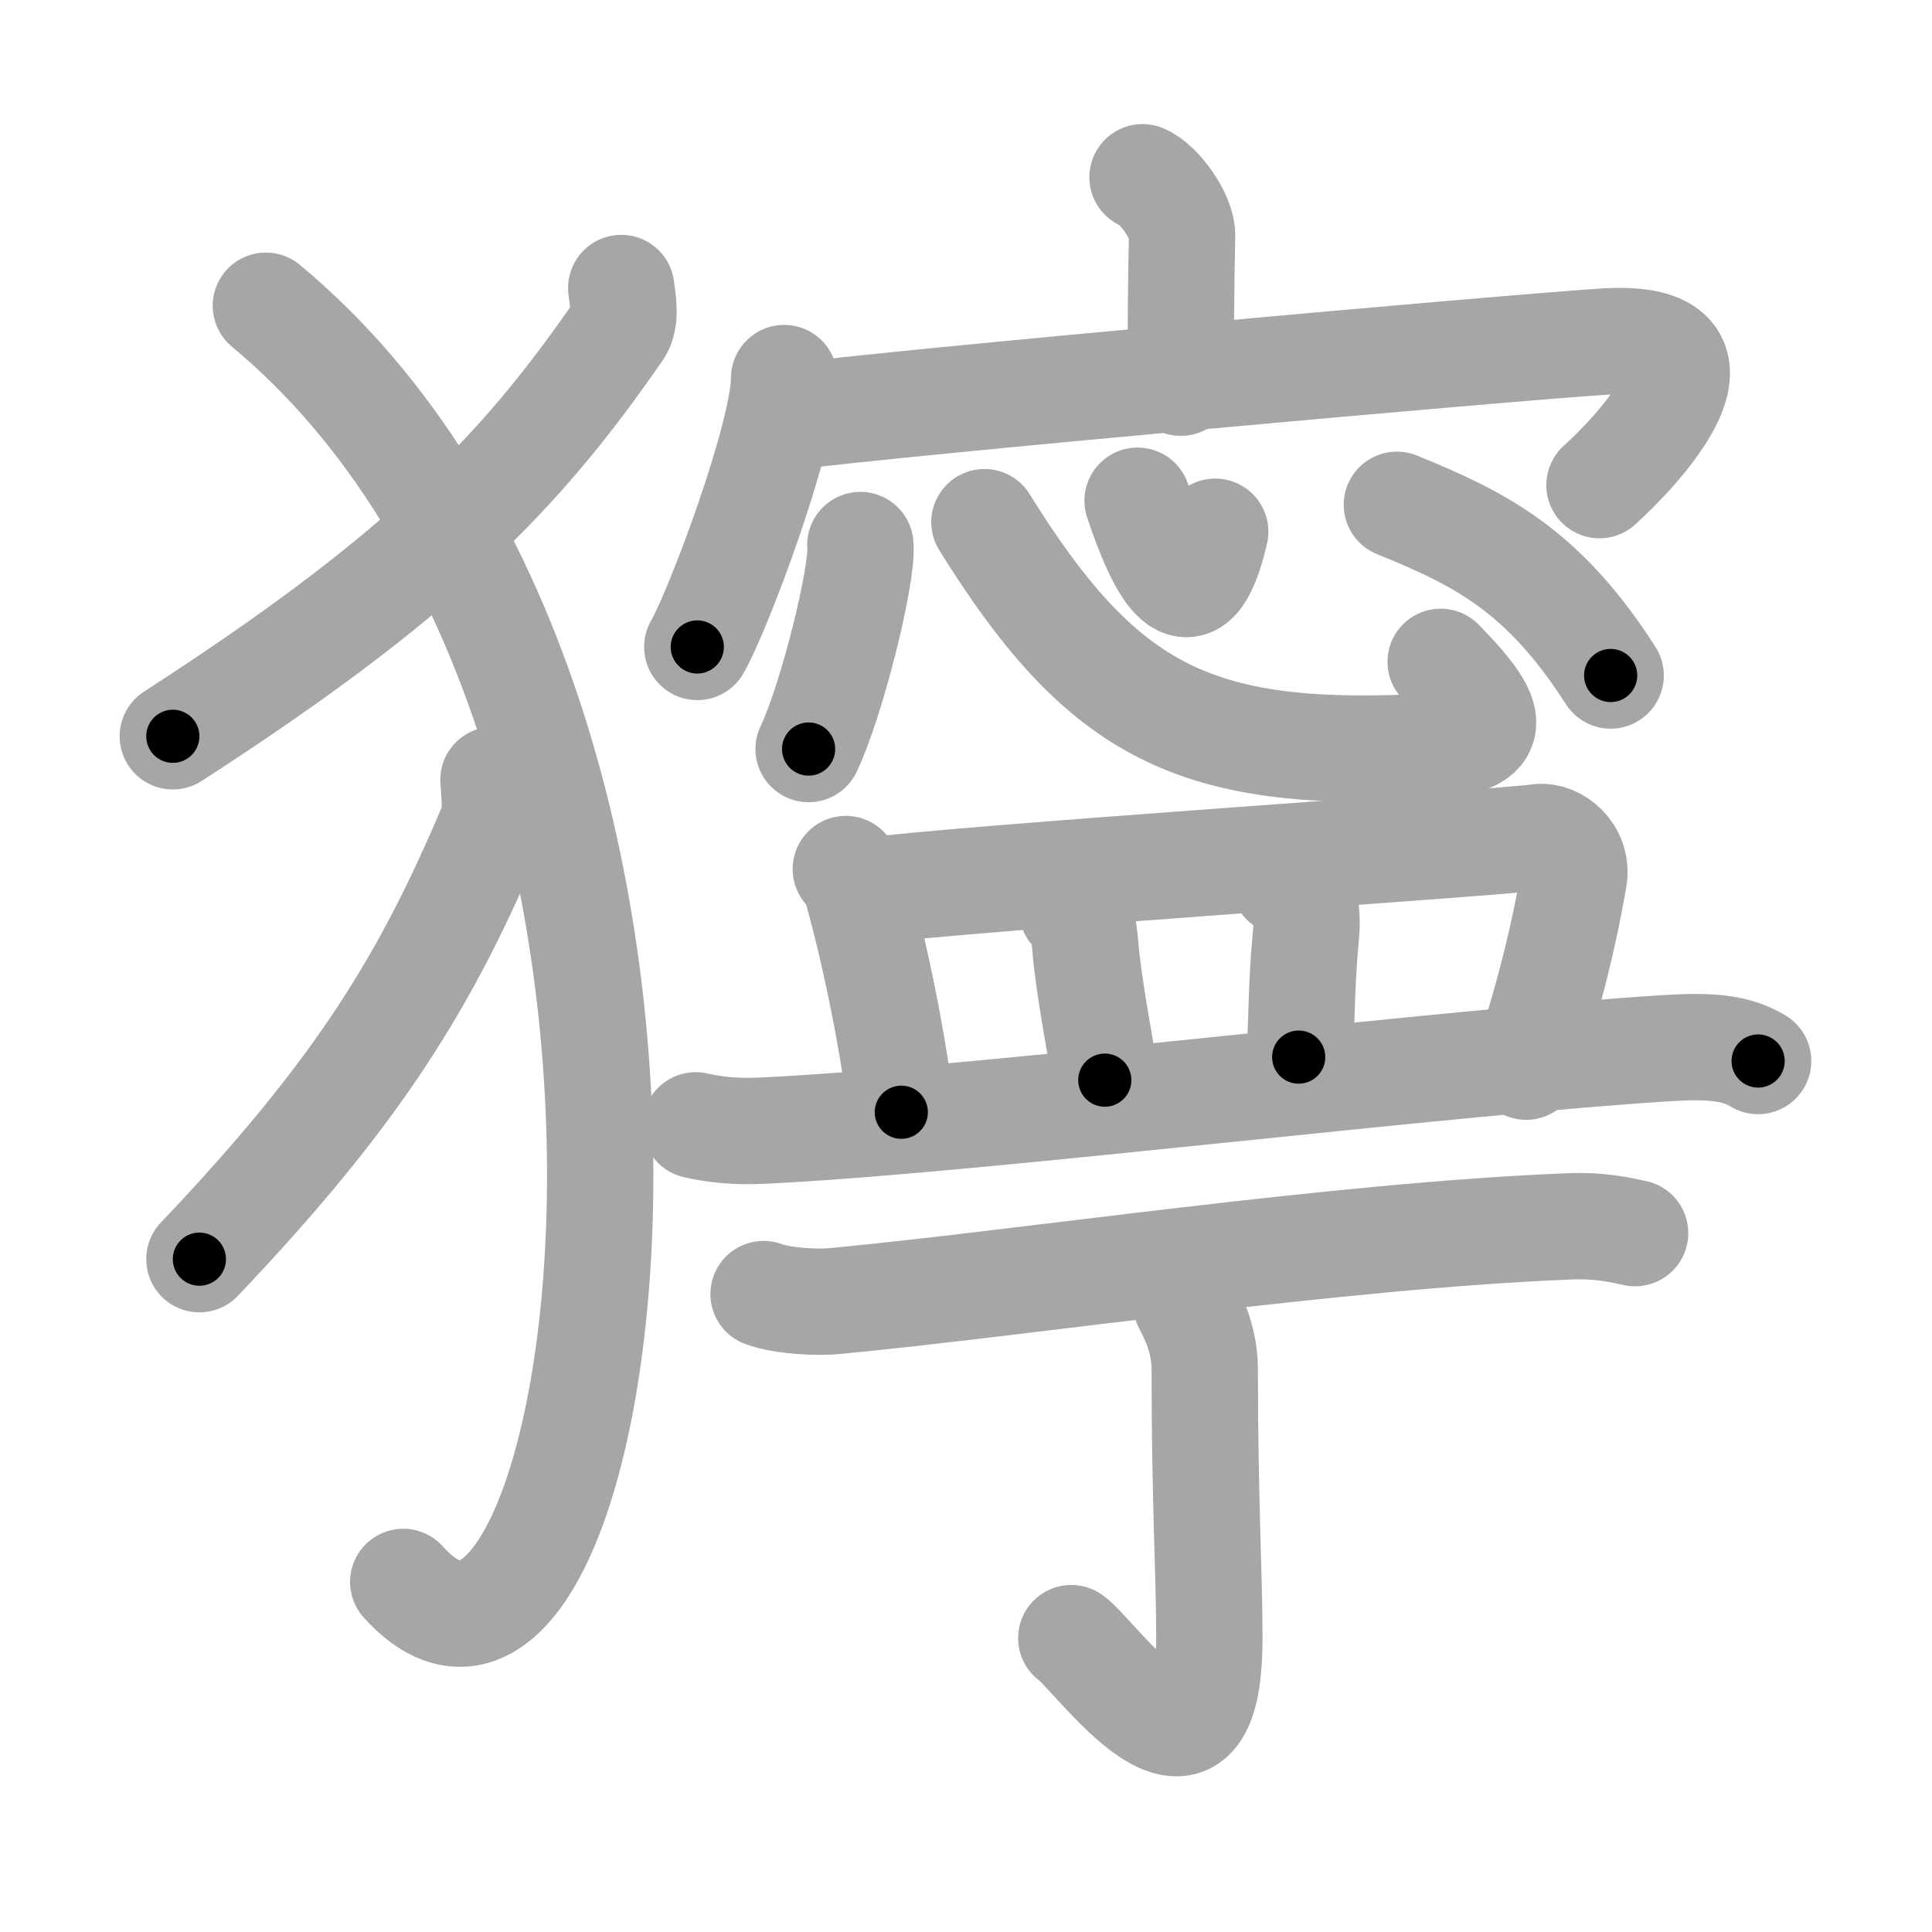 <svg xmlns="http://www.w3.org/2000/svg" viewBox="0 0 109 109" id="7370"><g fill="none" stroke="#a6a6a6" stroke-width="6" stroke-linecap="round" stroke-linejoin="round"><g><g><path d="M35.05,16.25c0.07,0.6,0.31,1.75-0.14,2.39c-5.66,8.21-11.41,14.02-25.16,22.9" /><path d="M15,17.25c28.25,23.5,19.46,85.03,7.75,72" /><path d="M27.84,44c0.04,0.64,0.2,1.87-0.09,2.56c-3.71,8.78-7.48,14.99-16.5,24.48" /></g><g><g><path d="M64.46,10c0.93,0.37,2.25,2.21,2.23,3.29c-0.07,3.4-0.07,5.2-0.07,8.3" /><g><path d="M44.24,21.33c0,3.2-3.68,13.04-4.9,15.17" /><path d="M44.28,23.55c6.47-0.86,41.01-3.95,46.27-4.28c8.21-0.51,1.74,6.26-0.31,8.1" /></g></g><g><g><path d="M48.54,30.75c0.16,1.63-1.62,8.8-2.92,11.51" /><path d="M55.54,29.46c6.48,10.43,11.6,13.23,23.98,12.72c5.07-0.21,5.3-1.23,1.76-4.84" /><path d="M64.18,28.25c1.25,3.74,3.05,7.48,4.38,1.75" /><path d="M78.81,28.48c4.71,1.92,8.24,3.67,12.06,9.63" /></g><g><g><path d="M47.72,49.03c0.22,0.26,0.45,0.48,0.54,0.81c0.76,2.59,2.07,8.25,2.59,12.91" /><path d="M48.69,50.29c6.11-0.79,35.54-2.71,38.13-3.06c0.94-0.12,2.23,0.88,1.97,2.34c-0.53,3.04-1.28,6.27-2.69,10.61" /><path d="M60.49,51.34c0.76,0.66,0.67,1.58,0.82,2.87c0.37,3.05,0.91,5.36,1.02,6.73" /><path d="M72.46,49.76c1.29,0.49,1.34,1.78,1.2,3.24c-0.29,3.01-0.19,5.48-0.39,6.64" /><path d="M39.25,63.49c2,0.45,3.46,0.32,5.07,0.23c12.09-0.69,37.3-3.81,49.79-4.59c2.32-0.14,3.81-0.04,5.08,0.73" /></g></g><g><g><path d="M43.08,73.01c1.06,0.39,3.01,0.5,4.07,0.39c10.87-1.04,28.31-3.69,41.38-4.21c1.77-0.07,2.83,0.19,3.72,0.38" /></g><g><path d="M66.87,73.4c0.07,0.33,1.1,1.74,1.1,3.87c0,7.48,0.26,11.48,0.26,15.17c0,10.31-6.48,0.86-7.79-0.02" /></g></g></g></g></g></g><g fill="none" stroke="#000" stroke-width="3" stroke-linecap="round" stroke-linejoin="round"><path d="M35.05,16.25c0.07,0.6,0.31,1.75-0.14,2.39c-5.66,8.21-11.41,14.02-25.16,22.9" stroke-dasharray="36.731" stroke-dashoffset="36.731"><animate attributeName="stroke-dashoffset" values="36.731;36.731;0" dur="0.367s" fill="freeze" begin="0s;7370.click" /></path><path d="M15,17.25c28.25,23.5,19.46,85.03,7.75,72" stroke-dasharray="85.38" stroke-dashoffset="85.38"><animate attributeName="stroke-dashoffset" values="85.38" fill="freeze" begin="7370.click" /><animate attributeName="stroke-dashoffset" values="85.38;85.38;0" keyTimes="0;0.364;1" dur="1.009s" fill="freeze" begin="0s;7370.click" /></path><path d="M27.84,44c0.04,0.64,0.2,1.87-0.09,2.56c-3.71,8.78-7.48,14.99-16.5,24.48" stroke-dasharray="32.3" stroke-dashoffset="32.3"><animate attributeName="stroke-dashoffset" values="32.3" fill="freeze" begin="7370.click" /><animate attributeName="stroke-dashoffset" values="32.3;32.3;0" keyTimes="0;0.758;1" dur="1.332s" fill="freeze" begin="0s;7370.click" /></path><path d="M64.46,10c0.93,0.37,2.25,2.21,2.23,3.29c-0.07,3.4-0.07,5.2-0.07,8.3" stroke-dasharray="12.427" stroke-dashoffset="12.427"><animate attributeName="stroke-dashoffset" values="12.427" fill="freeze" begin="7370.click" /><animate attributeName="stroke-dashoffset" values="12.427;12.427;0" keyTimes="0;0.843;1" dur="1.581s" fill="freeze" begin="0s;7370.click" /></path><path d="M44.24,21.33c0,3.2-3.68,13.04-4.9,15.17" stroke-dasharray="16.013" stroke-dashoffset="16.013"><animate attributeName="stroke-dashoffset" values="16.013" fill="freeze" begin="7370.click" /><animate attributeName="stroke-dashoffset" values="16.013;16.013;0" keyTimes="0;0.908;1" dur="1.741s" fill="freeze" begin="0s;7370.click" /></path><path d="M44.28,23.55c6.47-0.86,41.01-3.95,46.27-4.28c8.21-0.51,1.74,6.26-0.31,8.1" stroke-dasharray="59.276" stroke-dashoffset="59.276"><animate attributeName="stroke-dashoffset" values="59.276" fill="freeze" begin="7370.click" /><animate attributeName="stroke-dashoffset" values="59.276;59.276;0" keyTimes="0;0.746;1" dur="2.334s" fill="freeze" begin="0s;7370.click" /></path><path d="M48.54,30.75c0.16,1.63-1.62,8.8-2.92,11.51" stroke-dasharray="11.93" stroke-dashoffset="11.93"><animate attributeName="stroke-dashoffset" values="11.93" fill="freeze" begin="7370.click" /><animate attributeName="stroke-dashoffset" values="11.93;11.93;0" keyTimes="0;0.907;1" dur="2.573s" fill="freeze" begin="0s;7370.click" /></path><path d="M55.54,29.46c6.48,10.43,11.6,13.23,23.98,12.72c5.07-0.21,5.3-1.23,1.76-4.84" stroke-dasharray="38.006" stroke-dashoffset="38.006"><animate attributeName="stroke-dashoffset" values="38.006" fill="freeze" begin="7370.click" /><animate attributeName="stroke-dashoffset" values="38.006;38.006;0" keyTimes="0;0.871;1" dur="2.953s" fill="freeze" begin="0s;7370.click" /></path><path d="M64.18,28.25c1.25,3.74,3.05,7.48,4.38,1.75" stroke-dasharray="9.178" stroke-dashoffset="9.178"><animate attributeName="stroke-dashoffset" values="9.178" fill="freeze" begin="7370.click" /><animate attributeName="stroke-dashoffset" values="9.178;9.178;0" keyTimes="0;0.941;1" dur="3.137s" fill="freeze" begin="0s;7370.click" /></path><path d="M78.81,28.48c4.71,1.92,8.24,3.67,12.06,9.63" stroke-dasharray="15.755" stroke-dashoffset="15.755"><animate attributeName="stroke-dashoffset" values="15.755" fill="freeze" begin="7370.click" /><animate attributeName="stroke-dashoffset" values="15.755;15.755;0" keyTimes="0;0.952;1" dur="3.295s" fill="freeze" begin="0s;7370.click" /></path><path d="M47.72,49.03c0.22,0.26,0.45,0.48,0.54,0.81c0.76,2.59,2.07,8.25,2.59,12.91" stroke-dasharray="14.164" stroke-dashoffset="14.164"><animate attributeName="stroke-dashoffset" values="14.164" fill="freeze" begin="7370.click" /><animate attributeName="stroke-dashoffset" values="14.164;14.164;0" keyTimes="0;0.921;1" dur="3.578s" fill="freeze" begin="0s;7370.click" /></path><path d="M48.69,50.29c6.11-0.79,35.54-2.71,38.13-3.06c0.94-0.12,2.23,0.88,1.97,2.34c-0.53,3.04-1.28,6.27-2.69,10.61" stroke-dasharray="52.726" stroke-dashoffset="52.726"><animate attributeName="stroke-dashoffset" values="52.726" fill="freeze" begin="7370.click" /><animate attributeName="stroke-dashoffset" values="52.726;52.726;0" keyTimes="0;0.872;1" dur="4.105s" fill="freeze" begin="0s;7370.click" /></path><path d="M60.49,51.34c0.76,0.66,0.67,1.58,0.82,2.87c0.37,3.05,0.91,5.36,1.02,6.73" stroke-dasharray="9.877" stroke-dashoffset="9.877"><animate attributeName="stroke-dashoffset" values="9.877" fill="freeze" begin="7370.click" /><animate attributeName="stroke-dashoffset" values="9.877;9.877;0" keyTimes="0;0.954;1" dur="4.303s" fill="freeze" begin="0s;7370.click" /></path><path d="M72.46,49.76c1.29,0.49,1.34,1.78,1.2,3.24c-0.29,3.01-0.19,5.48-0.39,6.64" stroke-dasharray="10.415" stroke-dashoffset="10.415"><animate attributeName="stroke-dashoffset" values="10.415" fill="freeze" begin="7370.click" /><animate attributeName="stroke-dashoffset" values="10.415;10.415;0" keyTimes="0;0.954;1" dur="4.511s" fill="freeze" begin="0s;7370.click" /></path><path d="M39.25,63.49c2,0.45,3.46,0.32,5.07,0.23c12.09-0.69,37.3-3.81,49.79-4.59c2.32-0.14,3.81-0.04,5.08,0.73" stroke-dasharray="60.316" stroke-dashoffset="60.316"><animate attributeName="stroke-dashoffset" values="60.316" fill="freeze" begin="7370.click" /><animate attributeName="stroke-dashoffset" values="60.316;60.316;0" keyTimes="0;0.909;1" dur="4.965s" fill="freeze" begin="0s;7370.click" /></path><path d="M43.08,73.01c1.06,0.39,3.01,0.5,4.07,0.39c10.87-1.04,28.31-3.69,41.38-4.21c1.77-0.07,2.83,0.19,3.72,0.38" stroke-dasharray="49.47" stroke-dashoffset="49.47"><animate attributeName="stroke-dashoffset" values="49.47" fill="freeze" begin="7370.click" /><animate attributeName="stroke-dashoffset" values="49.47;49.47;0" keyTimes="0;0.909;1" dur="5.46s" fill="freeze" begin="0s;7370.click" /></path><path d="M66.87,73.4c0.07,0.33,1.1,1.74,1.1,3.87c0,7.48,0.26,11.48,0.26,15.17c0,10.31-6.48,0.86-7.79-0.02" stroke-dasharray="32.604" stroke-dashoffset="32.604"><animate attributeName="stroke-dashoffset" values="32.604" fill="freeze" begin="7370.click" /><animate attributeName="stroke-dashoffset" values="32.604;32.604;0" keyTimes="0;0.944;1" dur="5.786s" fill="freeze" begin="0s;7370.click" /></path></g></svg>